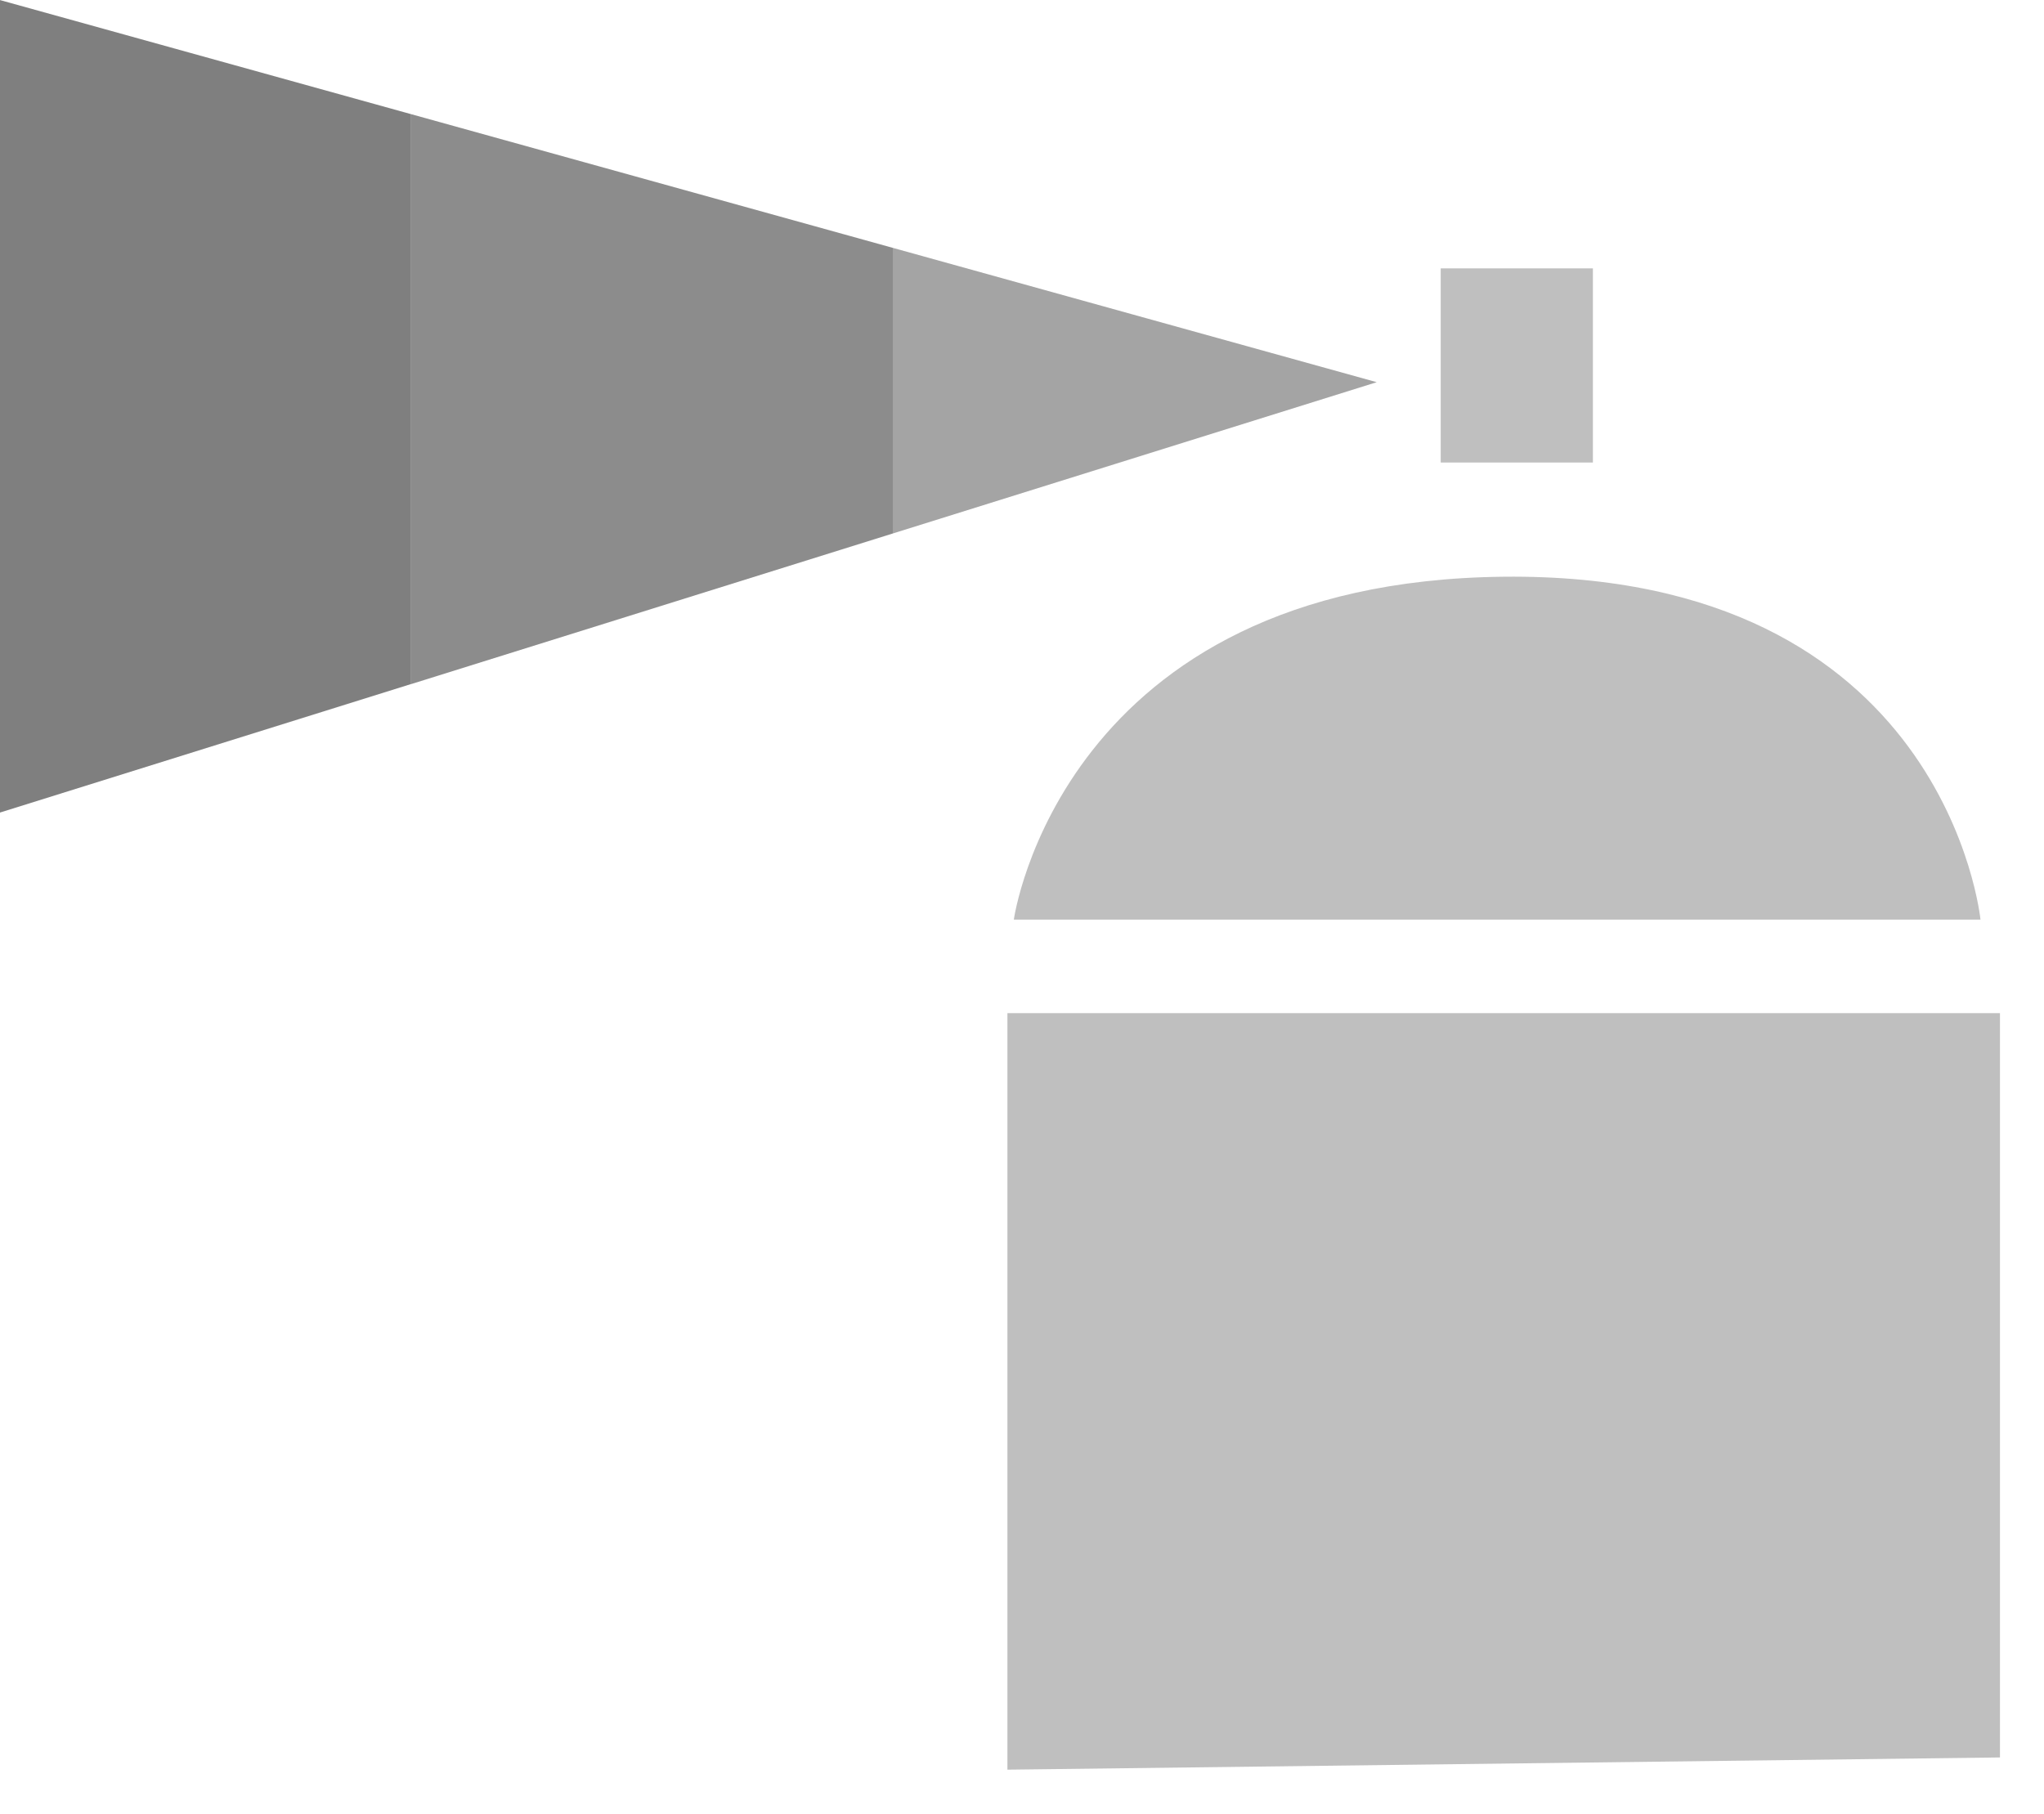 <?xml version="1.0" encoding="UTF-8" standalone="no"?>
<!-- Created with Inkscape (http://www.inkscape.org/) -->

<svg
   width="30.635mm"
   height="27.187mm"
   viewBox="0 0 30.635 27.187"
   version="1.1"
   id="svg21201"
   sodipodi:docname="gimp-tool-airbrush-symbolic.svg"
   inkscape:version="1.3 (0e150ed6c4, 2023-07-21)"
   xmlns:inkscape="http://www.inkscape.org/namespaces/inkscape"
   xmlns:sodipodi="http://sodipodi.sourceforge.net/DTD/sodipodi-0.dtd"
   xmlns:xlink="http://www.w3.org/1999/xlink"
   xmlns="http://www.w3.org/2000/svg"
   xmlns:svg="http://www.w3.org/2000/svg">
  <sodipodi:namedview
     id="namedview21203"
     pagecolor="#ffffff"
     bordercolor="#666666"
     borderopacity="1.0"
     inkscape:showpageshadow="2"
     inkscape:pageopacity="0.0"
     inkscape:pagecheckerboard="0"
     inkscape:deskcolor="#d1d1d1"
     inkscape:document-units="mm"
     showgrid="false"
     inkscape:zoom="9.5144351"
     inkscape:cx="43.250072"
     inkscape:cy="33.055036"
     inkscape:current-layer="svg21201"
     inkscape:window-width="1920"
     inkscape:window-height="1017"
     inkscape:window-x="-8"
     inkscape:window-y="-8"
     inkscape:window-maximized="1" />
  <defs
     id="defs21198">
    <linearGradient
       id="linearGradient894"
       inkscape:swatch="solid">
      <stop
         style="stop-color:#000000;stop-opacity:1;"
         offset="0"
         id="stop892" />
    </linearGradient>
    <linearGradient
       id="linearGradient886"
       inkscape:swatch="solid">
      <stop
         style="stop-color:#bfbfbf;stop-opacity:1;"
         offset="0"
         id="stop884" />
    </linearGradient>
    <linearGradient
       id="linearGradient880"
       inkscape:swatch="solid">
      <stop
         style="stop-color:#ffffff;stop-opacity:1;"
         offset="0"
         id="stop878" />
    </linearGradient>
    <linearGradient
       id="linearGradient874"
       inkscape:swatch="solid">
      <stop
         style="stop-color:#ffffff;stop-opacity:1;"
         offset="0"
         id="stop872" />
    </linearGradient>
    <linearGradient
       id="linearGradient23737"
       inkscape:swatch="gradient">
      <stop
         style="stop-color:#bfbfbf;stop-opacity:1;"
         offset="0"
         id="stop23733" />
      <stop
         style="stop-color:#95dab2;stop-opacity:0;"
         offset="1"
         id="stop23735" />
    </linearGradient>
    <linearGradient
       inkscape:collect="always"
       xlink:href="#linearGradient886"
       id="linearGradient882"
       x1="-21.112"
       y1="-1.888"
       x2="-17.664"
       y2="-1.888"
       gradientUnits="userSpaceOnUse" />
    <linearGradient
       inkscape:collect="always"
       xlink:href="#linearGradient886"
       id="linearGradient888"
       x1="-27.683"
       y1="13.491"
       x2="-11.487"
       y2="13.491"
       gradientUnits="userSpaceOnUse" />
    <linearGradient
       inkscape:collect="always"
       xlink:href="#linearGradient886"
       id="linearGradient890"
       gradientUnits="userSpaceOnUse"
       x1="-27.571"
       y1="3.569"
       x2="-11.793"
       y2="3.569" />
  </defs>
  <g
     inkscape:label="gimp-tool-airbrush"
     id="layer1"
     transform="translate(42.122,7.366)"
     style="display:inline">
    <path
       style="fill:url(#linearGradient888);fill-opacity:1;stroke:none;stroke-width:1.321;stroke-linecap:round;stroke-linejoin:round;stroke-dasharray:none;stroke-opacity:1"
       d="M -27.023,19.161 V 7.821 h 14.876 V 18.978"
       id="path21685" />
    <path
       style="fill:url(#linearGradient890);fill-opacity:1;stroke:none;stroke-width:1.3;stroke-linecap:butt;stroke-linejoin:miter;stroke-dasharray:none;stroke-opacity:1"
       d="m -26.927,6.419 c 0,0 0.706,-5.07 7.342,-5.14 6.636,-0.07 7.146,5.14 7.146,5.14"
       id="path23502"
       sodipodi:nodetypes="czc" />
    <rect
       style="fill:url(#linearGradient882);fill-opacity:1;stroke:none;stroke-width:1.167;stroke-linecap:round;stroke-linejoin:round;stroke-dasharray:none;stroke-opacity:1;paint-order:markers stroke fill"
       id="rect23556"
       width="2.281"
       height="2.91"
       x="-20.529"
       y="-3.343" />
    <path
       d="m -28.735,-3.649 v 4.278 l 7.247,-2.266 z"
       style="opacity:0.358;fill:#000000;stroke-width:0.265px;fill-opacity:1"
       id="path9" />
    <path
       d="m -35.965,-5.656 v 8.546 l 7.23,-2.261 V -3.649 Z"
       style="opacity:0.453;fill:#000000;stroke-width:0.265px;fill-opacity:1"
       id="path8"
       sodipodi:nodetypes="ccccc" />
    <path
       d="m -35.965,-5.656 -6.157,-1.709 V 4.814 l 6.157,-1.925 z"
       style="opacity:0.5;fill:#000000;stroke-width:0.265px;fill-opacity:1"
       id="path6"
       sodipodi:nodetypes="ccccc" />
  </g>
</svg>
